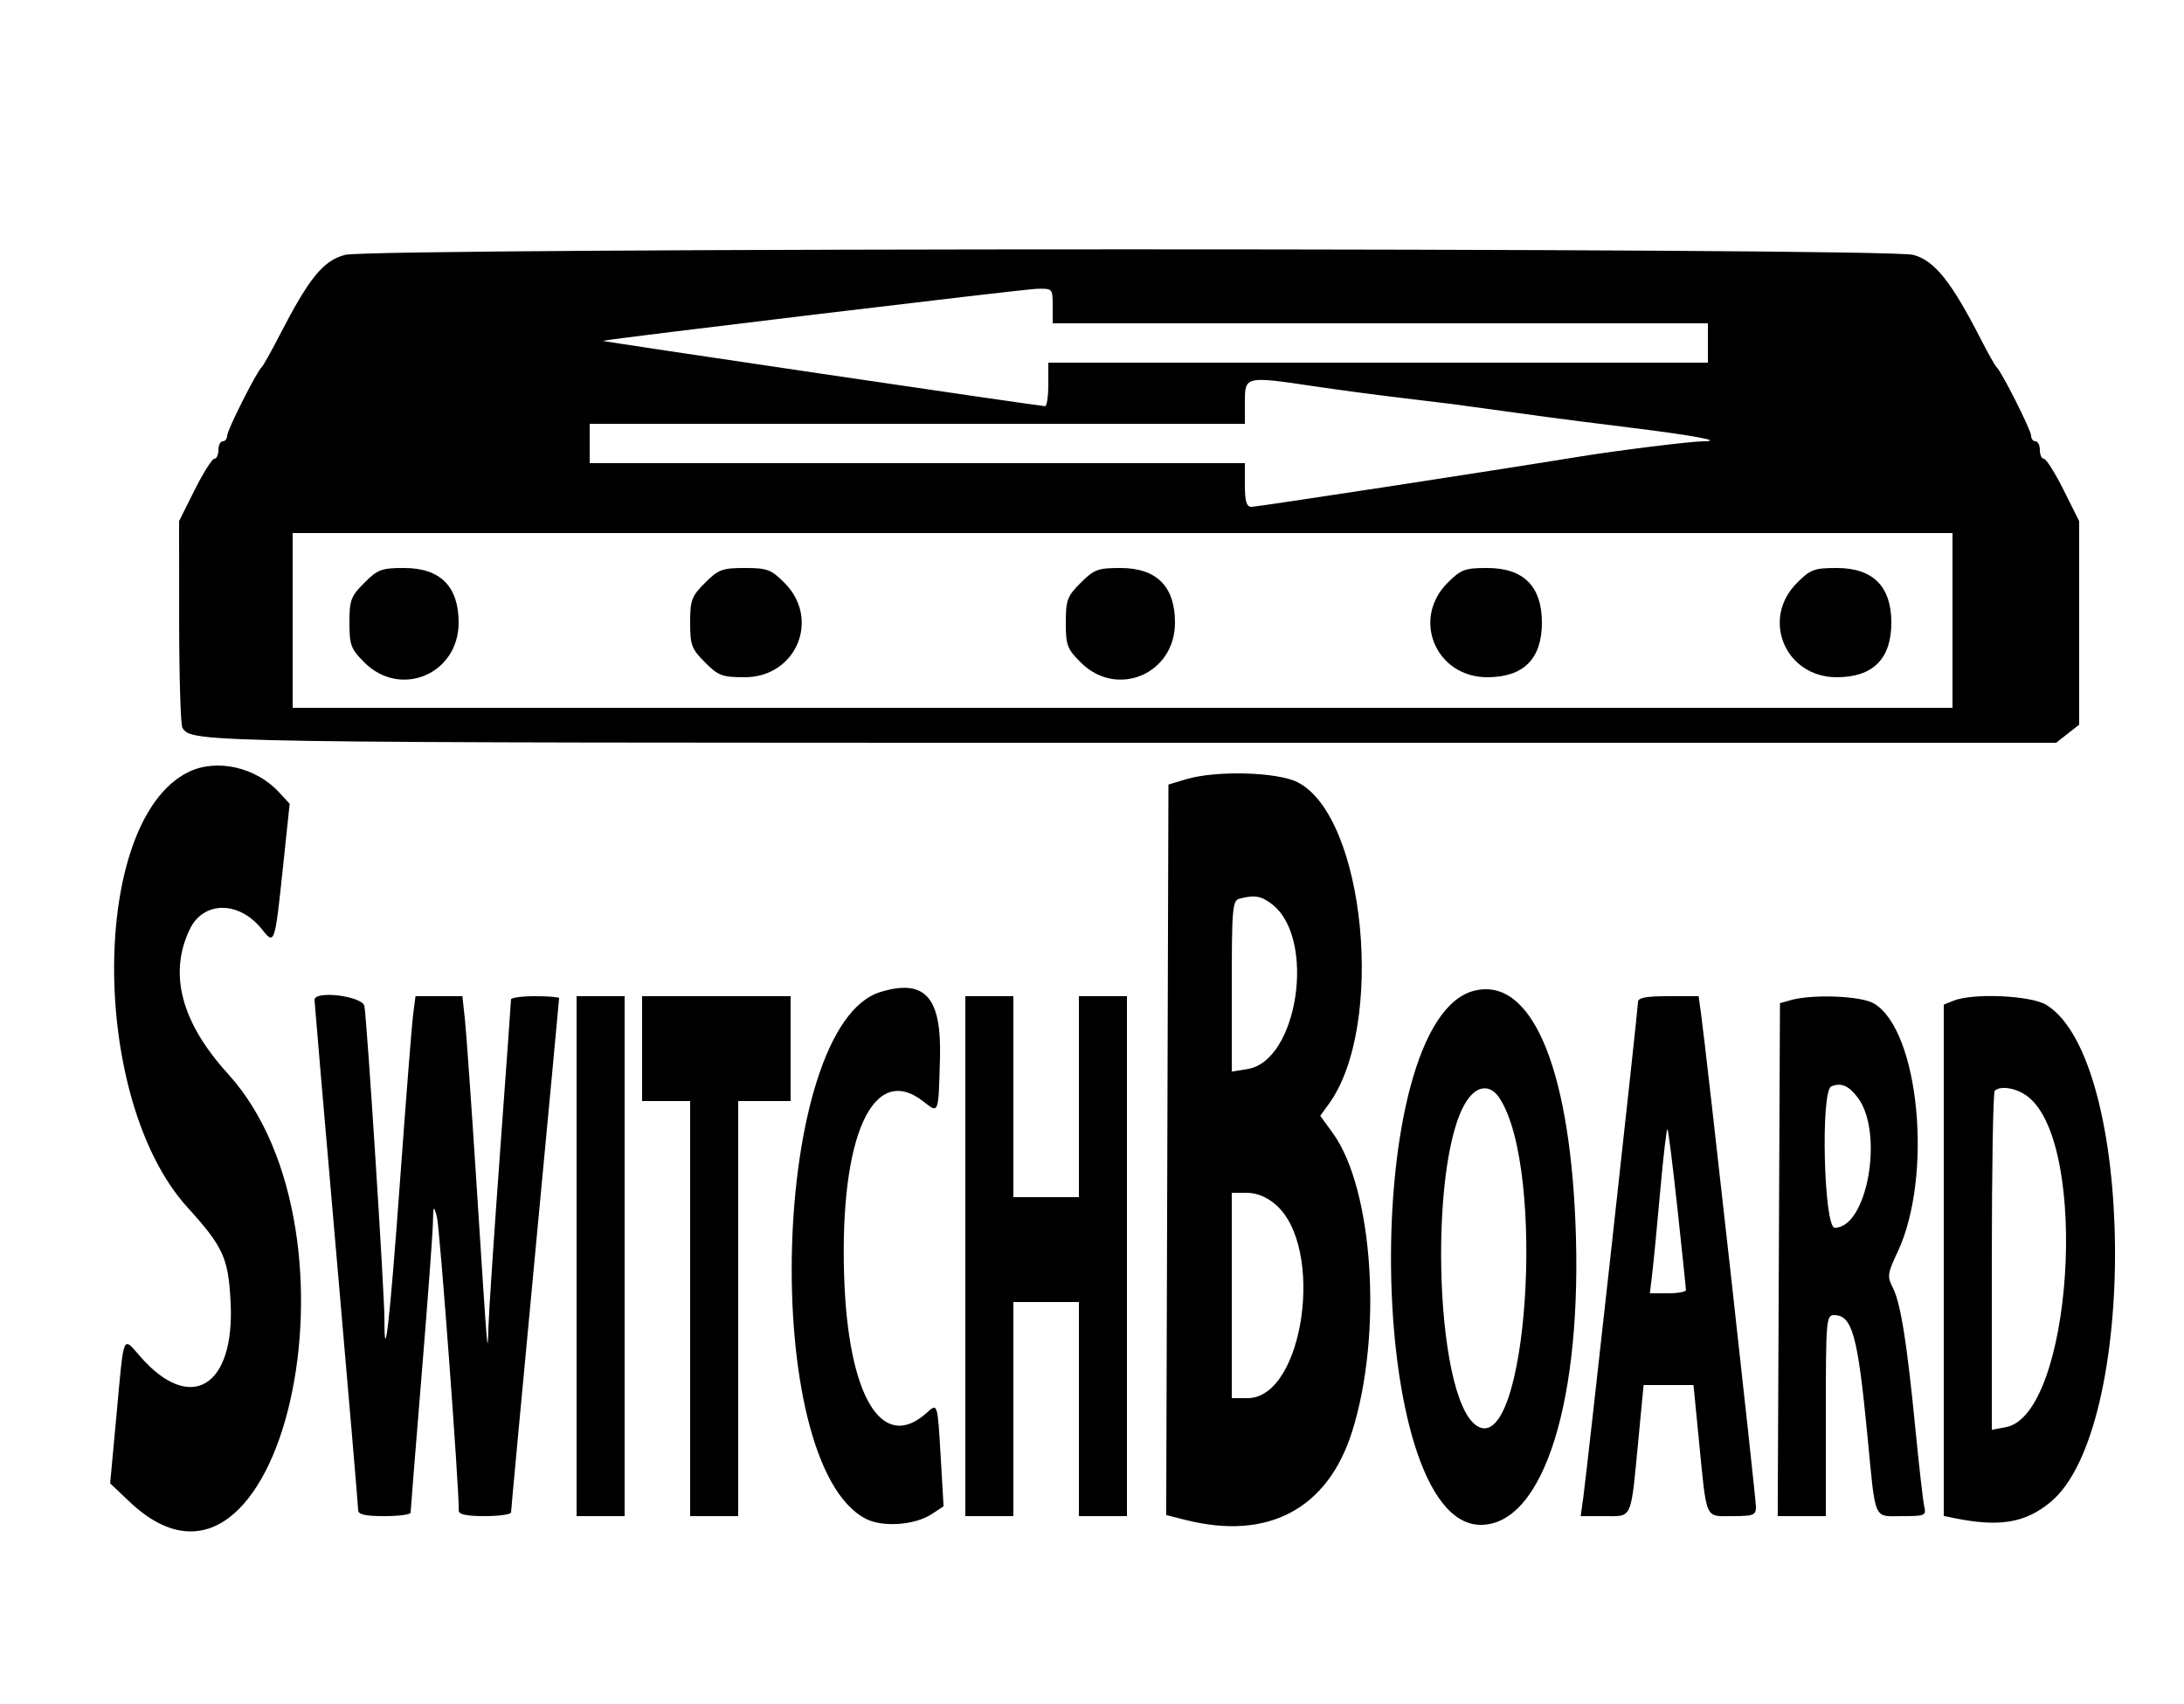 <svg id="svg" version="1.1" xmlns="http://www.w3.org/2000/svg" xmlns:xlink="http://www.w3.org/1999/xlink" width="400" height="312" viewBox="0, 0, 400,312"><g id="svgg"><path id="path0" d="M63.200 46.664 C 59.210 47.701,56.627 50.873,51.191 61.412 C 49.663 64.376,48.201 66.980,47.944 67.200 C 47.043 67.970,41.600 78.758,41.600 79.774 C 41.600 80.338,41.240 80.800,40.800 80.800 C 40.360 80.800,40.000 81.520,40.000 82.400 C 40.000 83.280,39.665 84.000,39.255 84.000 C 38.846 84.000,37.226 86.568,35.655 89.707 L 32.800 95.415 32.812 113.907 C 32.819 124.078,33.089 132.796,33.412 133.280 C 35.225 135.996,35.499 136.000,207.040 136.000 L 376.584 136.000 378.692 134.342 L 380.800 132.684 380.800 114.049 L 380.800 95.415 377.945 89.707 C 376.374 86.568,374.754 84.000,374.345 84.000 C 373.935 84.000,373.600 83.280,373.600 82.400 C 373.600 81.520,373.240 80.800,372.800 80.800 C 372.360 80.800,372.000 80.338,372.000 79.774 C 372.000 78.760,366.559 67.973,365.658 67.200 C 365.401 66.980,364.113 64.695,362.796 62.121 C 357.370 51.525,354.282 47.676,350.394 46.664 C 345.228 45.320,68.374 45.320,63.200 46.664 M192.800 56.000 L 192.800 59.200 252.800 59.200 L 312.800 59.200 312.800 62.800 L 312.800 66.400 252.400 66.400 L 192.000 66.400 192.000 70.400 C 192.000 72.600,191.730 74.386,191.400 74.370 C 189.931 74.295,110.043 62.497,110.400 62.407 C 112.043 61.994,187.453 52.950,189.800 52.884 C 192.781 52.801,192.800 52.821,192.800 56.000 M240.800 70.741 C 244.980 71.363,252.000 72.300,256.400 72.821 C 260.800 73.343,265.120 73.867,266.000 73.986 C 274.042 75.073,281.650 76.112,283.776 76.416 C 285.193 76.618,292.181 77.506,299.306 78.389 C 310.486 79.774,315.824 80.795,311.933 80.802 C 309.691 80.807,296.254 82.472,289.200 83.620 C 272.119 86.399,230.275 92.800,229.188 92.800 C 228.296 92.800,228.000 91.804,228.000 88.800 L 228.000 84.800 168.000 84.800 L 108.000 84.800 108.000 81.200 L 108.000 77.600 168.000 77.600 L 228.000 77.600 228.000 73.600 C 228.000 68.861,228.070 68.846,240.800 70.741 M357.600 113.600 L 357.600 129.600 205.600 129.600 L 53.600 129.600 53.600 113.600 L 53.600 97.600 205.600 97.600 L 357.600 97.600 357.600 113.600 M66.720 106.720 C 64.263 109.177,64.000 109.881,64.000 114.000 C 64.000 118.119,64.263 118.823,66.720 121.280 C 73.357 127.917,84.000 123.433,84.000 114.000 C 84.000 107.364,80.636 104.000,74.000 104.000 C 69.881 104.000,69.177 104.263,66.720 106.720 M129.120 106.720 C 126.663 109.177,126.400 109.881,126.400 114.000 C 126.400 118.119,126.663 118.823,129.120 121.280 C 131.577 123.737,132.281 124.000,136.400 124.000 C 145.833 124.000,150.317 113.357,143.680 106.720 C 141.223 104.263,140.519 104.000,136.400 104.000 C 132.281 104.000,131.577 104.263,129.120 106.720 M197.920 106.720 C 195.463 109.177,195.200 109.881,195.200 114.000 C 195.200 118.119,195.463 118.823,197.920 121.280 C 204.557 127.917,215.200 123.433,215.200 114.000 C 215.200 107.364,211.836 104.000,205.200 104.000 C 201.081 104.000,200.377 104.263,197.920 106.720 M265.120 106.720 C 258.483 113.357,262.967 124.000,272.400 124.000 C 279.036 124.000,282.400 120.636,282.400 114.000 C 282.400 107.364,279.036 104.000,272.400 104.000 C 268.281 104.000,267.577 104.263,265.120 106.720 M329.120 106.720 C 322.483 113.357,326.967 124.000,336.400 124.000 C 343.036 124.000,346.400 120.636,346.400 114.000 C 346.400 107.364,343.036 104.000,336.400 104.000 C 332.281 104.000,331.577 104.263,329.120 106.720 M34.500 141.366 C 16.459 150.254,16.334 201.201,34.305 221.031 C 40.929 228.340,41.827 230.315,42.238 238.477 C 43.017 253.956,34.898 258.867,25.751 248.449 C 22.402 244.635,22.743 243.832,21.359 258.800 L 20.175 271.600 23.739 274.977 C 51.293 301.081,68.526 226.064,41.742 196.605 C 33.191 187.199,30.838 178.271,34.765 170.134 C 37.297 164.889,43.868 164.929,48.026 170.215 C 50.260 173.055,50.347 172.801,51.775 159.270 L 53.051 147.171 51.126 145.080 C 46.857 140.445,39.641 138.834,34.500 141.366 M217.200 142.687 L 214.000 143.651 213.795 210.529 L 213.591 277.408 217.150 278.304 C 232.234 282.102,243.159 276.307,247.637 262.131 C 253.257 244.340,251.540 217.736,244.111 207.480 L 241.804 204.296 243.357 202.164 C 253.754 187.892,250.056 149.555,237.673 143.237 C 233.940 141.333,222.698 141.031,217.200 142.687 M233.034 165.613 C 241.070 171.933,237.711 194.244,228.499 195.739 L 225.600 196.209 225.600 180.563 C 225.600 166.335,225.727 164.884,227.000 164.551 C 229.807 163.818,231.025 164.032,233.034 165.613 M161.275 181.625 C 141.227 187.693,138.979 267.957,158.574 278.090 C 161.651 279.681,167.536 279.265,170.631 277.237 L 172.817 275.805 172.298 266.903 C 171.710 256.813,171.729 256.874,169.752 258.662 C 161.541 266.093,155.281 255.686,154.598 233.467 C 153.811 207.891,159.952 194.468,169.134 201.691 C 171.960 203.914,171.876 204.134,172.157 193.683 C 172.455 182.557,169.396 179.167,161.275 181.625 M270.033 181.393 C 248.939 186.627,250.044 279.200,271.201 279.200 C 282.752 279.200,289.935 256.157,288.532 223.600 C 287.290 194.783,280.304 178.844,270.033 181.393 M57.600 183.076 C 57.600 183.448,59.400 204.384,61.600 229.600 C 63.800 254.816,65.600 275.932,65.600 276.524 C 65.600 277.306,66.912 277.600,70.400 277.600 C 73.040 277.600,75.200 277.315,75.200 276.968 C 75.200 276.620,76.100 265.384,77.200 252.000 C 78.300 238.616,79.237 226.030,79.282 224.032 C 79.357 220.670,79.412 220.578,80.019 222.800 C 80.540 224.709,84.112 272.699,84.023 276.600 C 84.007 277.291,85.481 277.600,88.800 277.600 C 91.440 277.600,93.600 277.289,93.600 276.908 C 93.600 276.528,95.580 255.272,98.000 229.672 C 100.420 204.073,102.400 182.964,102.400 182.764 C 102.400 182.564,100.420 182.400,98.000 182.400 C 95.580 182.400,93.597 182.670,93.593 183.000 C 93.590 183.330,92.691 195.840,91.597 210.800 C 90.503 225.760,89.543 240.160,89.464 242.800 C 89.292 248.540,89.413 249.985,87.198 215.600 C 86.319 201.960,85.394 188.910,85.143 186.600 L 84.685 182.400 80.391 182.400 L 76.098 182.400 75.661 185.800 C 75.420 187.670,74.325 201.583,73.228 216.717 C 71.412 241.760,70.383 250.823,70.410 241.533 C 70.424 236.811,67.197 186.488,66.734 184.200 C 66.364 182.371,57.600 181.293,57.600 183.076 M105.600 230.000 L 105.600 277.600 110.000 277.600 L 114.400 277.600 114.400 230.000 L 114.400 182.400 110.000 182.400 L 105.600 182.400 105.600 230.000 M117.600 192.000 L 117.600 201.600 122.000 201.600 L 126.400 201.600 126.400 239.600 L 126.400 277.600 130.800 277.600 L 135.200 277.600 135.200 239.600 L 135.200 201.600 140.000 201.600 L 144.800 201.600 144.800 192.000 L 144.800 182.400 131.200 182.400 L 117.600 182.400 117.600 192.000 M176.800 230.000 L 176.800 277.600 181.200 277.600 L 185.600 277.600 185.600 258.000 L 185.600 238.400 191.600 238.400 L 197.600 238.400 197.600 258.000 L 197.600 277.600 202.000 277.600 L 206.400 277.600 206.400 230.000 L 206.400 182.400 202.000 182.400 L 197.600 182.400 197.600 200.800 L 197.600 219.200 191.600 219.200 L 185.600 219.200 185.600 200.800 L 185.600 182.400 181.200 182.400 L 176.800 182.400 176.800 230.000 M300.000 183.469 C 300.000 184.756,290.655 269.357,289.977 274.200 L 289.502 277.600 293.887 277.600 C 299.046 277.600,298.639 278.531,300.088 263.400 L 301.027 253.600 305.595 253.600 L 310.163 253.600 311.126 263.400 C 312.623 278.626,312.179 277.600,317.264 277.600 C 321.163 277.600,321.600 277.427,321.600 275.885 C 321.600 274.232,312.526 192.724,311.571 185.800 L 311.102 182.400 305.551 182.400 C 301.453 182.400,300.000 182.680,300.000 183.469 M328.000 183.116 L 326.000 183.672 325.794 230.636 L 325.587 277.600 329.994 277.600 L 334.400 277.600 334.400 259.200 C 334.400 241.733,334.476 240.800,335.902 240.800 C 339.231 240.800,340.238 244.423,342.011 262.776 C 343.562 278.830,343.027 277.600,348.462 277.600 C 352.580 277.600,352.807 277.497,352.422 275.800 C 352.198 274.810,351.469 268.420,350.802 261.600 C 349.254 245.775,348.101 238.571,346.664 235.762 C 345.618 233.716,345.691 233.161,347.521 229.293 C 354.073 215.445,351.532 188.649,343.201 183.728 C 340.865 182.348,332.039 181.992,328.000 183.116 M357.800 183.225 L 356.000 183.948 356.000 230.759 L 356.000 277.570 357.800 277.939 C 366.139 279.649,370.889 278.875,375.531 275.048 C 391.700 261.721,391.156 194.109,374.799 183.999 C 371.987 182.261,361.397 181.779,357.800 183.225 M340.278 201.009 C 345.079 207.446,341.985 224.800,336.036 224.800 C 334.031 224.800,333.415 199.740,335.400 198.921 C 337.212 198.173,338.608 198.770,340.278 201.009 M274.636 201.062 C 283.247 214.204,279.690 266.660,270.564 261.118 C 262.441 256.185,261.496 209.313,269.345 200.640 C 271.127 198.670,273.176 198.834,274.636 201.062 M371.441 200.818 C 382.755 209.717,379.461 259.012,367.400 261.306 L 364.800 261.800 364.800 231.033 C 364.800 214.112,365.040 200.027,365.333 199.733 C 366.380 198.687,369.418 199.226,371.441 200.818 M307.226 221.307 C 308.076 229.168,308.778 235.870,308.786 236.200 C 308.794 236.530,307.310 236.800,305.489 236.800 L 302.177 236.800 302.627 233.000 C 302.874 230.910,303.534 224.080,304.093 217.822 C 304.653 211.564,305.239 206.572,305.396 206.729 C 305.552 206.886,306.376 213.446,307.226 221.307 M233.525 220.460 C 242.758 228.228,238.815 256.000,228.480 256.000 L 225.600 256.000 225.600 237.200 L 225.600 218.400 228.339 218.400 C 230.114 218.400,231.938 219.125,233.525 220.460 " stroke="none" fill="#000000" fill-rule="evenodd"></path></g></svg>
